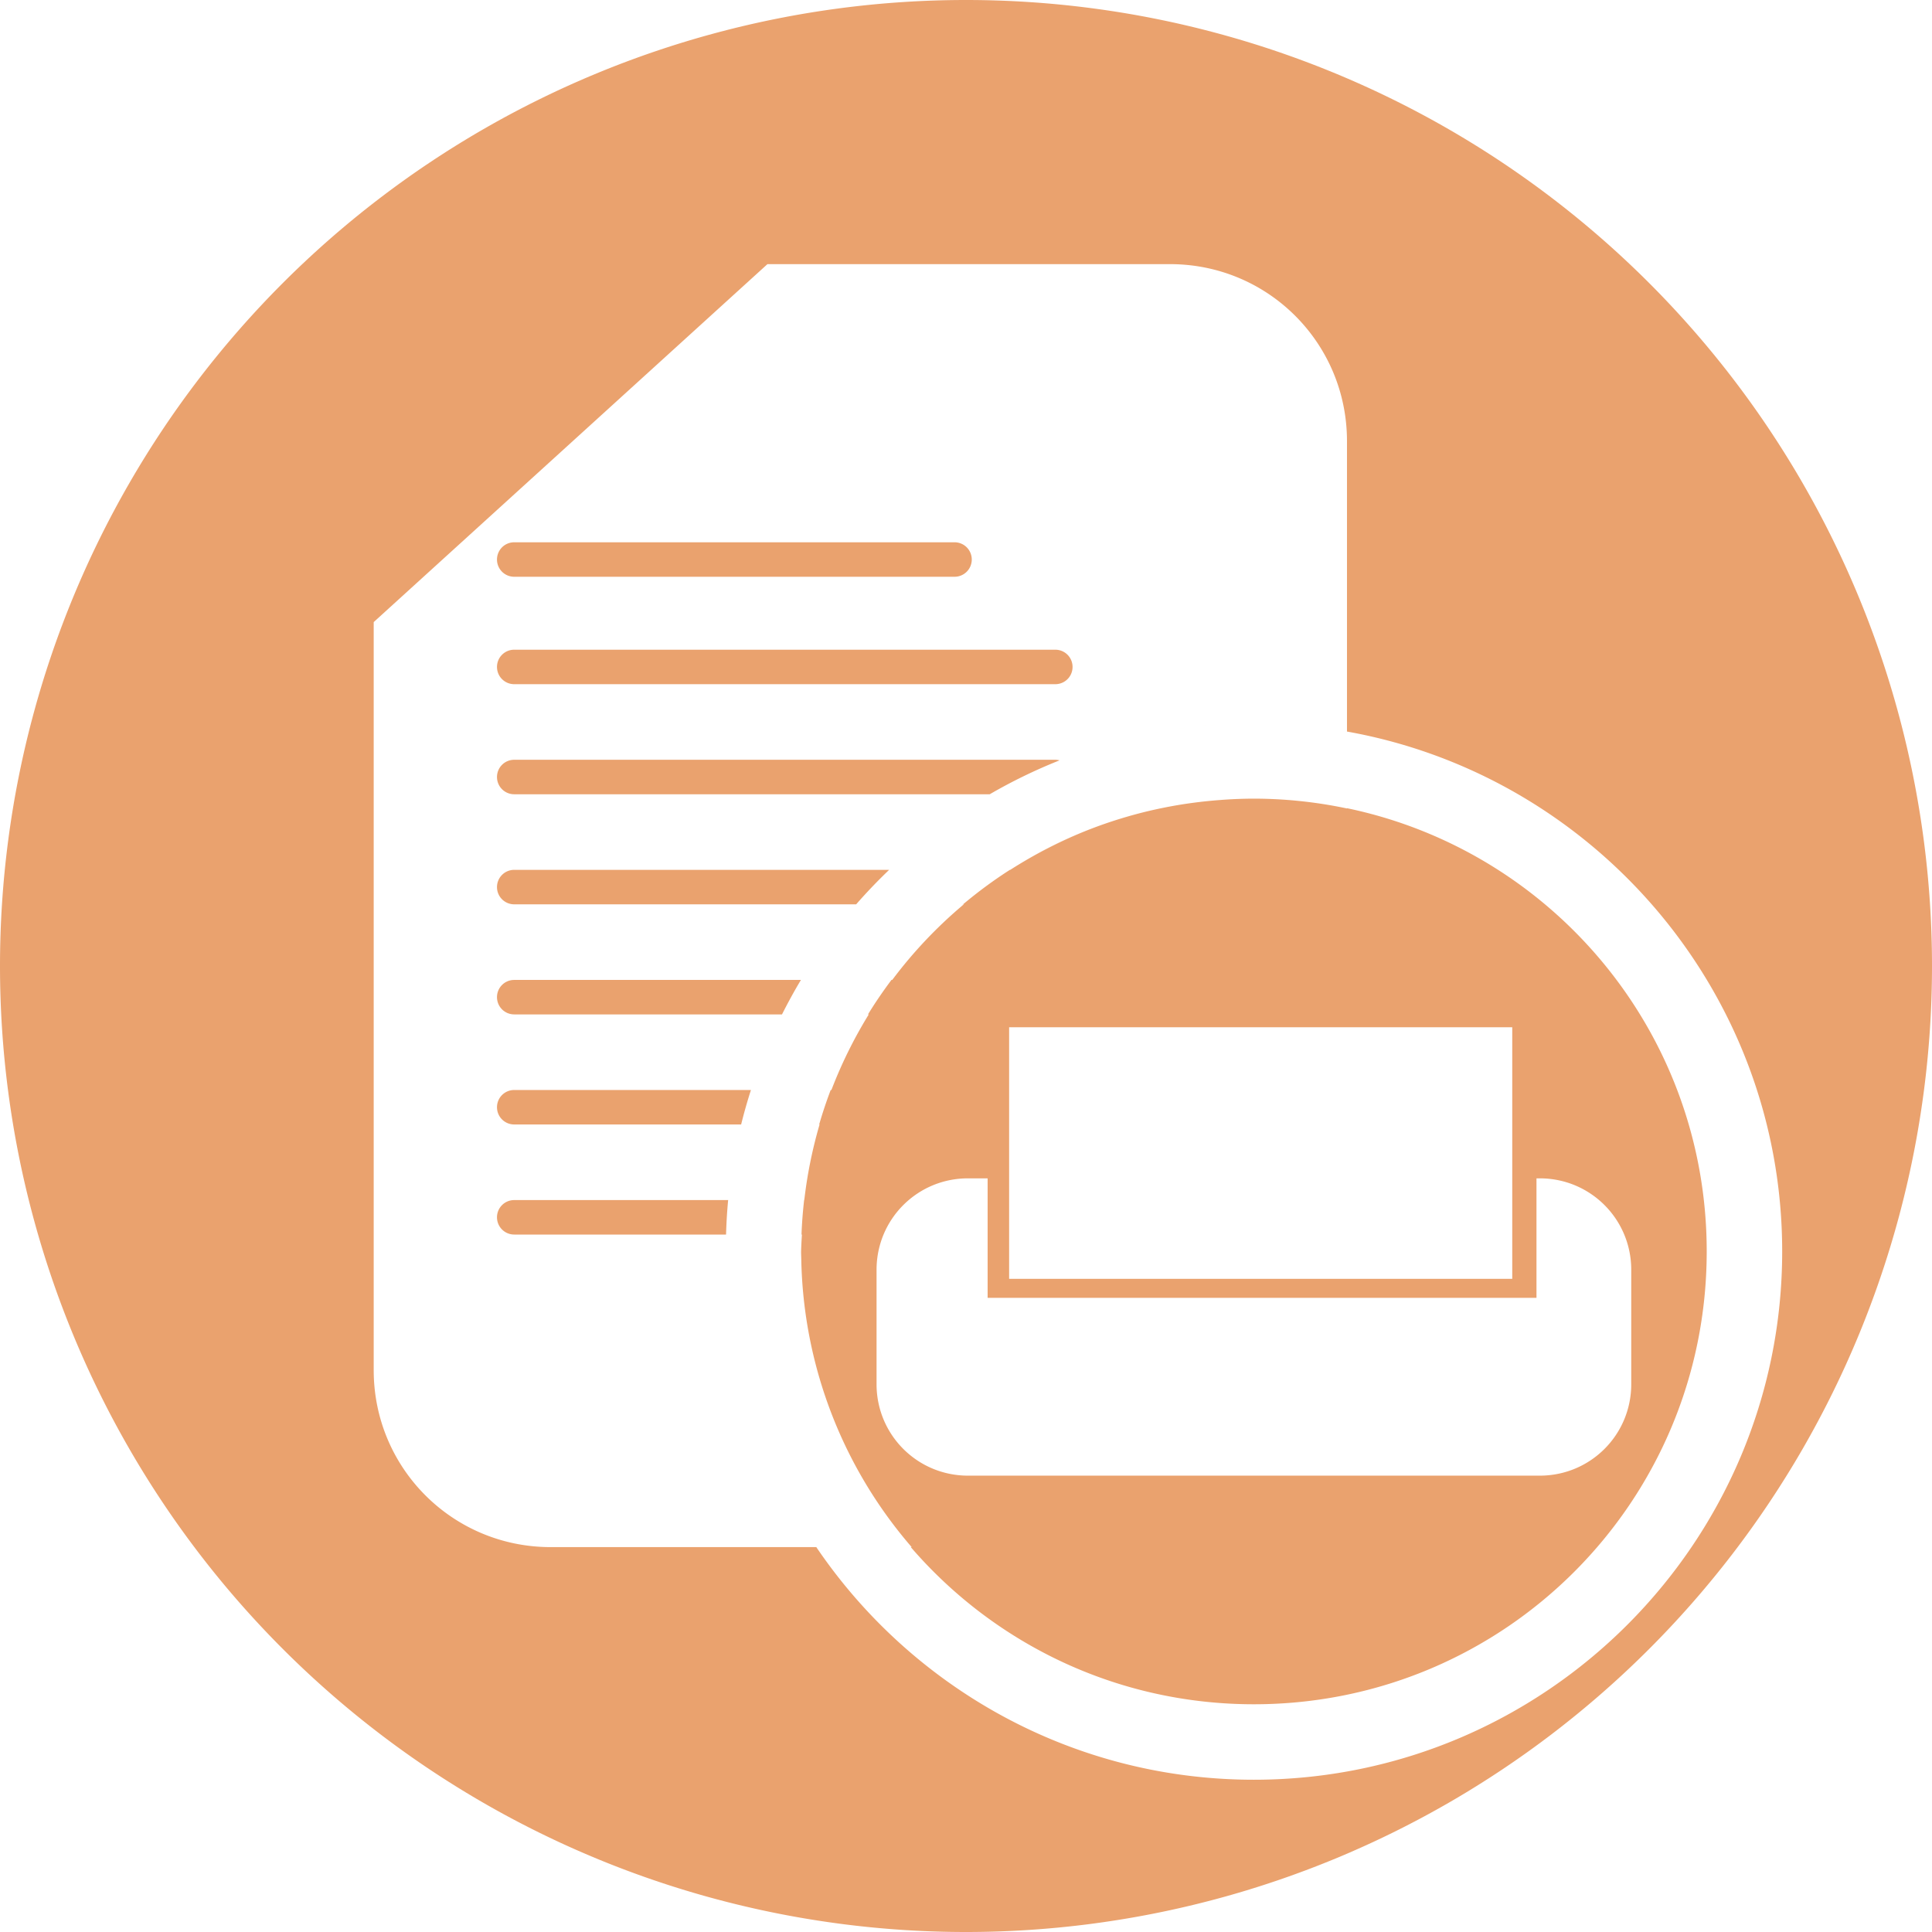 <?xml version="1.0" encoding="UTF-8" standalone="no"?>
<!-- Created with Inkscape (http://www.inkscape.org/) -->

<svg
   xmlns:dc="http://purl.org/dc/elements/1.1/"
   xmlns:cc="http://creativecommons.org/ns#"
   xmlns:rdf="http://www.w3.org/1999/02/22-rdf-syntax-ns#"
   xmlns:svg="http://www.w3.org/2000/svg"
   xmlns="http://www.w3.org/2000/svg"
   xmlns:sodipodi="http://sodipodi.sourceforge.net/DTD/sodipodi-0.dtd"
   xmlns:inkscape="http://www.inkscape.org/namespaces/inkscape"
   sodipodi:docname="document-print-preview-symbolic.svg"
   inkscape:version="0.92.2 (5c3e80d, 2017-08-06)"
   version="1.1"
   id="svg2"
   viewBox="0 0 256 256"
   height="256"
   width="256">
  <sodipodi:namedview
     inkscape:window-maximized="1"
     inkscape:window-y="0"
     inkscape:window-x="0"
     inkscape:window-height="1048"
     inkscape:window-width="1920"
     units="px"
     showgrid="true"
     inkscape:current-layer="layer1"
     inkscape:document-units="px"
     inkscape:cy="128"
     inkscape:cx="62.490566"
     inkscape:zoom="3.3125"
     inkscape:pageshadow="2"
     inkscape:pageopacity="0.0"
     borderopacity="1.0"
     bordercolor="#666666"
     pagecolor="#ffffff"
     id="base" />
  <defs
     id="defs4">
    <inkscape:path-effect
       effect="spiro"
       id="path-effect4176"
       is_visible="true" />
    <inkscape:path-effect
       is_visible="true"
       id="path-effect4172"
       effect="spiro" />
    <inkscape:path-effect
       is_visible="true"
       id="path-effect4829"
       effect="spiro" />
    <inkscape:path-effect
       is_visible="true"
       id="path-effect4153"
       effect="spiro" />
    <inkscape:path-effect
       is_visible="true"
       id="path-effect4175"
       effect="spiro" />
    <clipPath
       clipPathUnits="userSpaceOnUse"
       id="clipPath4174">
      <circle
         style="fill:#cc2828;fill-opacity:1;stroke:none;stroke-width:0;stroke-linecap:round;stroke-linejoin:round;stroke-miterlimit:4;stroke-dasharray:none;stroke-opacity:1"
         id="circle4176"
         cx="128"
         cy="924.362"
         r="128" />
    </clipPath>
    <clipPath
       clipPathUnits="userSpaceOnUse"
       id="clipPath4183">
      <circle
         style="fill:#cc2828;fill-opacity:1;stroke:none;stroke-width:0;stroke-linecap:round;stroke-linejoin:round;stroke-miterlimit:4;stroke-dasharray:none;stroke-opacity:1"
         id="circle4185"
         cx="-924.362"
         cy="128"
         r="128"
         transform="matrix(0,-1,1,0,0,0)" />
    </clipPath>
    <clipPath
       clipPathUnits="userSpaceOnUse"
       id="clipPath4187">
      <circle
         style="fill:#cc2828;fill-opacity:1;stroke:none;stroke-width:0;stroke-linecap:round;stroke-linejoin:round;stroke-miterlimit:4;stroke-dasharray:none;stroke-opacity:1"
         id="circle4189"
         cx="128"
         cy="924.362"
         r="128" />
    </clipPath>
    <clipPath
       clipPathUnits="userSpaceOnUse"
       id="clipPath4209">
      <circle
         style="fill:#cc2828;fill-opacity:1;stroke:none;stroke-width:0;stroke-linecap:round;stroke-linejoin:round;stroke-miterlimit:4;stroke-dasharray:none;stroke-opacity:1"
         id="circle4211"
         cx="-924.362"
         cy="128"
         r="128"
         transform="matrix(0,-1,1,0,0,0)" />
    </clipPath>
    <clipPath
       clipPathUnits="userSpaceOnUse"
       id="clipPath4213">
      <circle
         style="fill:#cc2828;fill-opacity:1;stroke:none;stroke-width:0;stroke-linecap:round;stroke-linejoin:round;stroke-miterlimit:4;stroke-dasharray:none;stroke-opacity:1"
         id="circle4215"
         cx="128"
         cy="924.362"
         r="128" />
    </clipPath>
    <clipPath
       id="clipPath4381"
       clipPathUnits="userSpaceOnUse">
      <circle
         transform="matrix(0.778,0.629,-0.629,0.778,0,0)"
         style="fill:#d83838;fill-opacity:1;stroke:none;stroke-width:0;stroke-linecap:round;stroke-linejoin:round;stroke-miterlimit:4;stroke-dasharray:none;stroke-opacity:1"
         id="circle4383"
         cx="686.505"
         cy="640.498"
         r="128" />
    </clipPath>
    <clipPath
       id="clipPath4857"
       clipPathUnits="userSpaceOnUse">
      <circle
         style="fill:#68bdff;fill-opacity:1;stroke:none;stroke-width:0;stroke-linecap:round;stroke-linejoin:round;stroke-miterlimit:4;stroke-dasharray:none;stroke-opacity:1"
         id="circle4859"
         cx="128"
         cy="924.362"
         r="128" />
    </clipPath>
    <clipPath
       id="clipPath5081"
       clipPathUnits="userSpaceOnUse">
      <circle
         transform="scale(-1,1)"
         r="128"
         cy="924.362"
         cx="-127.95"
         id="circle5083"
         style="fill:#68bdff;fill-opacity:1;stroke:none;stroke-width:0;stroke-linecap:round;stroke-linejoin:round;stroke-miterlimit:4;stroke-dasharray:none;stroke-opacity:1" />
    </clipPath>
    <clipPath
       id="clipPath5081-7"
       clipPathUnits="userSpaceOnUse">
      <circle
         transform="scale(-1,1)"
         r="128"
         cy="924.362"
         cx="-127.95"
         id="circle5083-5"
         style="fill:#68bdff;fill-opacity:1;stroke:none;stroke-width:0;stroke-linecap:round;stroke-linejoin:round;stroke-miterlimit:4;stroke-dasharray:none;stroke-opacity:1" />
    </clipPath>
    <clipPath
       clipPathUnits="userSpaceOnUse"
       id="clipPath4286">
      <circle
         style="fill:#ff7b68;fill-opacity:1;stroke:none;stroke-width:0;stroke-linecap:round;stroke-linejoin:round;stroke-miterlimit:4;stroke-dasharray:none;stroke-opacity:1"
         id="circle4288"
         cx="125"
         cy="927.362"
         r="128" />
    </clipPath>
    <clipPath
       id="clipPath4298"
       clipPathUnits="userSpaceOnUse">
      <circle
         r="128"
         cy="924.362"
         cx="128"
         id="circle4300"
         style="fill:#df241d;fill-opacity:1;stroke:none;stroke-width:71;stroke-linecap:butt;stroke-miterlimit:4;stroke-dasharray:none;stroke-opacity:1" />
    </clipPath>
    <clipPath
       clipPathUnits="userSpaceOnUse"
       id="clipPath4292">
      <circle
         r="128"
         cy="128"
         cx="-920.639"
         id="circle4294"
         style="fill:#df241d;fill-opacity:1;stroke:none;stroke-width:71;stroke-linecap:butt;stroke-miterlimit:4;stroke-dasharray:none;stroke-opacity:1"
         transform="matrix(0,-1,1,0,0,0)" />
    </clipPath>
    <clipPath
       id="clipPath4753"
       clipPathUnits="userSpaceOnUse">
      <circle
         transform="matrix(0.775,-0.632,0.632,0.775,0,0)"
         r="120.958"
         cy="798.667"
         cx="-486.263"
         id="circle4755"
         style="fill:#1f9c4a;fill-opacity:1;stroke:none;stroke-width:71;stroke-linecap:butt;stroke-miterlimit:4;stroke-dasharray:none;stroke-opacity:1" />
    </clipPath>
    <clipPath
       id="clipPath4774"
       clipPathUnits="userSpaceOnUse">
      <circle
         transform="matrix(-0.817,0.577,0.577,0.817,0,0)"
         r="120.958"
         cy="385.718"
         cx="850.091"
         id="circle4776"
         style="fill:#1f9c4a;fill-opacity:1;stroke:none;stroke-width:71;stroke-linecap:butt;stroke-miterlimit:4;stroke-dasharray:none;stroke-opacity:1" />
    </clipPath>
    <clipPath
       id="clipPath4780"
       clipPathUnits="userSpaceOnUse">
      <circle
         transform="matrix(-0.817,0.577,0.577,0.817,0,0)"
         r="120.958"
         cy="385.718"
         cx="850.091"
         id="circle4782"
         style="fill:#1f9c4a;fill-opacity:1;stroke:none;stroke-width:71;stroke-linecap:butt;stroke-miterlimit:4;stroke-dasharray:none;stroke-opacity:1" />
    </clipPath>
    <clipPath
       id="clipPath5092"
       clipPathUnits="userSpaceOnUse">
      <path
         style="opacity:0.91;fill:#38bae1;fill-opacity:1;stroke:none;stroke-width:0;stroke-linecap:round;stroke-linejoin:round;stroke-miterlimit:4;stroke-dasharray:none;stroke-opacity:1;filter:url(#filter4298)"
         d="m 10.421,864.272 42.535,-0.091 21.267,-0.046 c 7.245,-0.015 14.491,-0.03 21.736,-0.046 8.395,-10.588 10.292,-15.477 14.085,-17.717 3.793,-2.24 9.482,-1.832 25.46,-1.827 23.366,-0.007 109.606,-0.678 109.606,-0.678 l -0.088,12.152 -0.088,12.152 -0.088,12.152 -0.088,12.152 -0.088,12.152 -0.088,12.152 -0.088,12.152 -0.088,12.152 -0.088,12.152 -0.088,12.152 -0.088,12.152 -0.088,12.152 -0.088,12.152 -0.088,12.152 c 0,0 0.594,8.159 -0.088,12.152 -0.582,3.408 -0.78,7.518 -3.37,9.807 -2.831,2.503 -7.334,1.952 -11.093,2.344 -4.766,0.498 -14.375,0 -14.375,0 l -14.375,0 -14.375,0 -14.375,0 -14.375,0 -14.375,0 -14.375,0 -14.375,0 -14.375,0 -14.375,0 c 0,0 -9.583,0 -14.375,0 -4.792,0 -9.583,0 -14.375,0 -4.792,0 -9.501,0.094 -14.375,0 -4.874,-0.093 -10.854,0.062 -15.031,-0.571 -4.177,-0.633 -7.7,-0.558 -9.968,-2.711 -2.269,-2.154 -2.216,-4.499 -2.972,-7.595 -0.756,-3.095 -0.957,-7.246 -1.189,-10.877 -0.232,-3.631 -0.137,-7.251 -0.205,-10.877 -0.068,-3.626 -0.137,-7.251 -0.205,-10.877 -0.068,-3.626 -0.137,-7.251 -0.205,-10.877 -0.068,-3.626 -0.137,-7.251 -0.205,-10.877 -0.068,-3.626 -0.205,-10.877 -0.205,-10.877 L 12.062,951.284 11.857,940.408 11.652,929.531 11.447,918.655 11.242,907.778 11.037,896.902 10.832,886.025 10.627,875.148 Z"
         id="path5094"
         inkscape:connector-curvature="0"
         sodipodi:nodetypes="cccccccccccccccccccccssscccccccccazzzzzzzzzzzsccccccccc"
         transform="matrix(1.232,0,0,1.061,-109.243,-939.378)" />
    </clipPath>
    <filter
       style="color-interpolation-filters:sRGB"
       inkscape:label="Drop Shadow"
       id="filter4298">
      <feFlood
         flood-opacity="0.498"
         flood-color="rgb(0,0,0)"
         result="flood"
         id="feFlood4300" />
      <feComposite
         in="flood"
         in2="SourceGraphic"
         operator="in"
         result="composite1"
         id="feComposite4302" />
      <feGaussianBlur
         in="composite1"
         stdDeviation="1.6"
         result="blur"
         id="feGaussianBlur4304" />
      <feOffset
         dx="-2.77556e-17"
         dy="-7.7"
         result="offset"
         id="feOffset4306" />
      <feComposite
         in="SourceGraphic"
         in2="offset"
         operator="over"
         result="composite2"
         id="feComposite4308" />
    </filter>
    <clipPath
       id="clipPath4270"
       clipPathUnits="userSpaceOnUse">
      <path
         style="opacity:0.91;fill:#38bae1;fill-opacity:1;stroke:#38bae1;stroke-width:0;stroke-linecap:round;stroke-linejoin:round;stroke-miterlimit:4;stroke-dasharray:none;stroke-opacity:0;filter:url(#filter4298)"
         d="m 10.421,864.272 42.535,-0.091 21.267,-0.046 c 7.245,-0.015 14.491,-0.03 21.736,-0.046 8.395,-10.588 10.292,-15.477 14.085,-17.717 3.793,-2.24 9.482,-1.832 25.46,-1.827 23.366,-0.007 109.606,-0.678 109.606,-0.678 l -0.088,12.152 -0.088,12.152 -0.088,12.152 -0.088,12.152 -0.088,12.152 -0.088,12.152 -0.088,12.152 -0.088,12.152 -0.088,12.152 -0.088,12.152 -0.088,12.152 -0.088,12.152 -0.088,12.152 -0.088,12.152 c 0,0 0.594,8.159 -0.088,12.152 -0.582,3.408 -0.78,7.518 -3.37,9.807 -2.831,2.503 -7.334,1.952 -11.093,2.344 -4.766,0.498 -14.375,0 -14.375,0 l -14.375,0 -14.375,0 -14.375,0 -14.375,0 -14.375,0 -14.375,0 -14.375,0 -14.375,0 -14.375,0 c 0,0 -9.583,0 -14.375,0 -4.792,0 -9.583,0 -14.375,0 -4.792,0 -9.501,0.094 -14.375,0 -4.874,-0.093 -10.854,0.062 -15.031,-0.571 -4.177,-0.633 -7.7,-0.558 -9.968,-2.711 -2.269,-2.154 -2.216,-4.499 -2.972,-7.595 -0.756,-3.095 -0.957,-7.246 -1.189,-10.877 -0.232,-3.631 -0.137,-7.251 -0.205,-10.877 -0.068,-3.626 -0.137,-7.251 -0.205,-10.877 -0.068,-3.626 -0.137,-7.251 -0.205,-10.877 -0.068,-3.626 -0.137,-7.251 -0.205,-10.877 -0.068,-3.626 -0.205,-10.877 -0.205,-10.877 L 12.062,951.284 11.857,940.408 11.652,929.531 11.447,918.655 11.242,907.778 11.037,896.902 10.832,886.025 10.627,875.148 Z"
         id="path4272"
         inkscape:connector-curvature="0"
         sodipodi:nodetypes="cccccccccccccccccccccssscccccccccazzzzzzzzzzzsccccccccc"
         transform="matrix(1.011,0,0,0.871,-1.406,107.896)" />
    </clipPath>
    <clipPath
       id="clipPath5671"
       clipPathUnits="userSpaceOnUse">
      <circle
         style="opacity:1;fill:#747474;fill-opacity:1;stroke:none;stroke-width:3.5;stroke-linecap:round;stroke-linejoin:round;stroke-miterlimit:4;stroke-dasharray:none;stroke-opacity:1"
         id="circle5673"
         cx="128"
         cy="924.362"
         r="128" />
    </clipPath>
    <clipPath
       id="clipPath6449"
       clipPathUnits="userSpaceOnUse">
      <path
         style="opacity:0.935;fill:#38bae1;fill-opacity:1;stroke:none;stroke-width:0;stroke-linecap:round;stroke-linejoin:round;stroke-miterlimit:4;stroke-dasharray:none;stroke-opacity:1;filter:url(#filter4298)"
         d="m 10.421,864.272 42.535,-0.091 21.267,-0.046 c 7.245,-0.015 14.491,-0.03 21.736,-0.046 8.395,-10.588 10.292,-15.477 14.085,-17.717 3.793,-2.24 9.482,-1.832 25.46,-1.827 23.366,-0.007 109.606,-0.678 109.606,-0.678 l -0.088,12.152 -0.088,12.152 -0.088,12.152 -0.088,12.152 -0.088,12.152 -0.088,12.152 -0.088,12.152 -0.088,12.152 -0.088,12.152 -0.088,12.152 -0.088,12.152 -0.088,12.152 -0.088,12.152 -0.088,12.152 c 0,0 0.594,8.159 -0.088,12.152 -0.582,3.408 -0.78,7.518 -3.37,9.807 -2.831,2.503 -7.334,1.952 -11.093,2.344 -4.766,0.498 -14.375,0 -14.375,0 l -14.375,0 -14.375,0 -14.375,0 -14.375,0 -14.375,0 -14.375,0 -14.375,0 -14.375,0 -14.375,0 c 0,0 -9.583,0 -14.375,0 -4.792,0 -9.583,0 -14.375,0 -4.792,0 -9.501,0.094 -14.375,0 -4.874,-0.093 -10.854,0.062 -15.031,-0.571 -4.177,-0.633 -7.7,-0.558 -9.968,-2.711 -2.269,-2.154 -2.216,-4.499 -2.972,-7.595 -0.756,-3.095 -0.957,-7.246 -1.189,-10.877 -0.232,-3.631 -0.137,-7.251 -0.205,-10.877 -0.068,-3.626 -0.137,-7.251 -0.205,-10.877 -0.068,-3.626 -0.137,-7.251 -0.205,-10.877 -0.068,-3.626 -0.137,-7.251 -0.205,-10.877 -0.068,-3.626 -0.205,-10.877 -0.205,-10.877 L 12.062,951.284 11.857,940.408 11.652,929.531 11.447,918.655 11.242,907.778 11.037,896.902 10.832,886.025 10.627,875.148 Z"
         id="path6451"
         inkscape:connector-curvature="0"
         sodipodi:nodetypes="cccccccccccccccccccccssscccccccccazzzzzzzzzzzsccccccccc"
         transform="matrix(1.011,0,0,0.871,25.158,106.07)" />
    </clipPath>
    <clipPath
       id="clipPath6537"
       clipPathUnits="userSpaceOnUse">
      <circle
         style="opacity:1;fill:#dedede;fill-opacity:1;stroke:none;stroke-width:3.5;stroke-linecap:round;stroke-linejoin:round;stroke-miterlimit:4;stroke-dasharray:none;stroke-opacity:1"
         id="circle6539"
         cx="128"
         cy="924.362"
         r="128" />
    </clipPath>
    <clipPath
       clipPathUnits="userSpaceOnUse"
       id="clipPath4361">
      <circle
         style="opacity:1;fill:#eaa26e;fill-opacity:1;stroke:none;stroke-width:3.5;stroke-linecap:round;stroke-linejoin:round;stroke-miterlimit:4;stroke-dasharray:none;stroke-opacity:1"
         id="circle4363"
         cx="128"
         cy="924.362"
         r="128" />
    </clipPath>
    <clipPath
       clipPathUnits="userSpaceOnUse"
       id="clipPath1090">
      <circle
         r="128"
         cy="128"
         cx="128"
         id="circle1092"
         style="opacity:1;fill:#eaa26e;fill-opacity:1;stroke:none;stroke-width:3.5;stroke-linecap:round;stroke-linejoin:round;stroke-miterlimit:4;stroke-dasharray:none;stroke-opacity:1" />
    </clipPath>
  </defs>
  <g
     transform="translate(0,-796.362)"
     id="layer1"
     inkscape:groupmode="layer"
     inkscape:label="Layer 1">
    <path
       style="opacity:1;fill:#eaa26e;fill-opacity:1;stroke:none;stroke-width:3.5;stroke-linecap:round;stroke-linejoin:round;stroke-miterlimit:4;stroke-dasharray:none;stroke-opacity:1"
       d="M 128 0 A 128 128 0 0 0 0 128 A 128 128 0 0 0 128 256 A 128 128 0 0 0 256 128 A 128 128 0 0 0 128 0 z M 101.689 35 L 155.035 35 C 168.025 35 178.482 45.459 178.482 58.449 L 178.482 96.934 C 211.217 102.779 236.148 131.433 236.148 165.824 C 236.148 204.425 204.749 235.824 166.148 235.824 C 142.051 235.824 120.761 223.586 108.164 205 L 72.965 205 C 59.975 205 49.518 194.541 49.518 181.551 L 49.518 82.43 L 101.689 35 z M 68.139 71.855 C 66.873 71.855 65.854 72.875 65.854 74.141 C 65.854 75.406 66.873 76.424 68.139 76.424 L 126.479 76.424 C 127.744 76.424 128.764 75.406 128.764 74.141 C 128.764 72.875 127.744 71.855 126.479 71.855 L 68.139 71.855 z M 68.139 86.09 C 66.873 86.09 65.854 87.107 65.854 88.373 C 65.854 89.639 66.873 90.658 68.139 90.658 L 139.834 90.658 C 141.1 90.658 142.119 89.639 142.119 88.373 C 142.119 87.107 141.1 86.09 139.834 86.09 L 68.139 86.09 z M 161.105 96.025 C 160.495 96.07 159.882 96.104 159.275 96.164 C 159.882 96.105 160.494 96.069 161.105 96.025 z M 157.115 96.426 C 156.726 96.477 156.334 96.519 155.947 96.576 C 156.334 96.519 156.726 96.476 157.115 96.426 z M 153.535 96.984 C 153.256 97.036 152.974 97.08 152.695 97.135 C 152.974 97.08 153.255 97.035 153.535 96.984 z M 149.98 97.729 C 149.836 97.763 149.689 97.795 149.545 97.83 C 149.689 97.795 149.836 97.763 149.98 97.729 z M 146.652 98.607 C 146.581 98.628 146.509 98.647 146.438 98.668 C 146.509 98.647 146.581 98.628 146.652 98.607 z M 143.488 99.609 C 143.451 99.622 143.414 99.634 143.377 99.646 C 143.414 99.634 143.451 99.622 143.488 99.609 z M 68.139 100.674 C 66.873 100.674 65.854 101.693 65.854 102.959 C 65.854 104.225 66.873 105.244 68.139 105.244 L 131.143 105.244 C 134.098 103.53 137.189 102.026 140.396 100.752 C 140.216 100.706 140.03 100.674 139.834 100.674 L 68.139 100.674 z M 166.148 105.824 A 60 60 0 0 0 162.234 105.963 C 162.025 105.976 161.817 105.994 161.607 106.01 A 60 60 0 0 0 156.057 106.686 C 156.007 106.694 155.956 106.699 155.906 106.707 A 60 60 0 0 0 150.104 108.012 C 152.003 107.488 153.936 107.045 155.906 106.707 C 147.89 108.08 140.426 111.036 133.84 115.246 C 137.179 113.113 140.751 111.314 144.5 109.869 C 146.327 109.165 148.191 108.538 150.1 108.012 A 60 60 0 0 0 144.5 109.869 A 60 60 0 0 0 133.816 115.289 A 60 60 0 0 1 133.861 115.26 L 133.816 115.26 C 131.646 116.648 129.578 118.18 127.611 119.828 L 127.709 119.828 A 60 60 0 0 1 127.736 119.807 A 60 60 0 0 0 118.195 129.887 A 60 60 0 0 1 118.223 129.846 L 118.123 129.846 C 117.019 131.318 115.979 132.841 115.012 134.414 L 115.113 134.414 A 60 60 0 0 1 115.135 134.383 A 60 60 0 0 0 110.166 144.43 L 110.072 144.43 C 109.503 145.925 108.995 147.448 108.545 148.998 L 108.598 148.998 A 60 60 0 0 0 106.568 159.055 A 60 60 0 0 1 106.57 159.016 L 106.551 159.016 C 106.381 160.523 106.259 162.045 106.203 163.584 L 106.26 163.584 A 60 60 0 0 0 106.148 165.824 A 60 60 0 0 0 106.148 165.902 A 60 60 0 0 0 106.148 165.938 C 106.149 166.232 106.167 166.523 106.172 166.816 A 60 60 0 0 0 120.799 205 L 120.684 205 C 131.678 217.753 147.946 225.824 166.148 225.824 C 199.345 225.824 226.148 199.021 226.148 165.824 C 226.148 136.858 205.738 112.763 178.482 107.092 L 178.482 107.125 A 60 60 0 0 0 166.148 105.824 z M 178.482 107.092 C 176.492 106.678 174.466 106.359 172.408 106.146 C 174.465 106.36 176.492 106.678 178.482 107.092 z M 106.551 159.016 C 106.564 158.902 106.574 158.788 106.588 158.674 C 106.574 158.788 106.556 158.901 106.543 159.016 L 106.551 159.016 z M 115.012 134.414 L 115.006 134.414 C 114.978 134.46 114.952 134.507 114.924 134.553 C 114.952 134.506 114.983 134.461 115.012 134.414 z M 118.123 129.846 C 118.19 129.757 118.259 129.669 118.326 129.58 C 118.258 129.67 118.183 129.755 118.115 129.846 L 118.123 129.846 z M 127.611 119.828 L 127.592 119.828 C 127.514 119.893 127.442 119.964 127.365 120.029 C 127.446 119.961 127.53 119.896 127.611 119.828 z M 156.057 106.686 C 156.957 106.534 157.863 106.399 158.777 106.287 C 157.841 106.401 156.911 106.537 155.988 106.693 A 60 60 0 0 1 156.057 106.686 z M 68.139 115.26 C 66.873 115.26 65.854 116.279 65.854 117.545 C 65.854 118.81 66.873 119.828 68.139 119.828 L 113.447 119.828 C 114.835 118.24 116.293 116.717 117.816 115.26 L 68.139 115.26 z M 107.828 127.168 C 107.746 127.291 107.669 127.417 107.588 127.541 C 107.669 127.417 107.746 127.291 107.828 127.168 z M 68.139 129.846 C 66.873 129.846 65.854 130.863 65.854 132.129 C 65.854 133.394 66.873 134.414 68.139 134.414 L 103.619 134.414 C 104.403 132.859 105.235 131.332 106.129 129.846 L 68.139 129.846 z M 133.715 136.117 L 200.381 136.117 L 200.381 169.449 L 133.715 169.449 L 133.715 136.117 z M 102.477 136.795 C 102.457 136.839 102.436 136.882 102.416 136.926 C 102.436 136.882 102.457 136.839 102.477 136.795 z M 111.107 141.879 C 110.798 142.59 110.509 143.312 110.227 144.037 C 110.509 143.312 110.798 142.59 111.107 141.879 z M 68.139 144.43 C 66.873 144.43 65.854 145.449 65.854 146.715 C 65.854 147.98 66.873 148.998 68.139 148.998 L 98.205 148.998 C 98.587 147.454 99.021 145.932 99.504 144.43 L 68.139 144.43 z M 97.33 153.092 C 97.251 153.52 97.171 153.948 97.1 154.379 C 97.171 153.948 97.251 153.52 97.33 153.092 z M 96.857 155.961 C 96.783 156.486 96.717 157.014 96.654 157.543 C 96.717 157.014 96.783 156.486 96.857 155.961 z M 128.268 156.137 L 130.865 156.137 L 130.865 171.973 L 203.592 171.973 L 203.592 156.137 L 204.027 156.137 C 210.742 156.137 216.148 161.543 216.148 168.258 L 216.148 183.41 C 216.148 190.125 210.742 195.531 204.027 195.531 L 128.268 195.531 C 121.552 195.531 116.148 190.125 116.148 183.41 L 116.148 168.258 C 116.148 161.543 121.552 156.137 128.268 156.137 z M 68.139 159.016 C 66.873 159.016 65.854 160.033 65.854 161.299 C 65.854 162.564 66.873 163.584 68.139 163.584 L 96.205 163.584 C 96.254 162.049 96.338 160.524 96.484 159.016 L 68.139 159.016 z M 96.148 165.824 C 96.148 166.923 96.182 168.015 96.232 169.102 C 96.182 168.015 96.148 166.923 96.148 165.824 z M 96.283 169.977 C 96.33 170.777 96.391 171.574 96.465 172.367 C 96.391 171.574 96.33 170.778 96.283 169.977 z M 97.715 180.533 C 97.872 181.263 98.039 181.989 98.219 182.711 C 98.039 181.99 97.872 181.263 97.715 180.533 z M 98.457 183.654 C 98.716 184.635 98.989 185.61 99.289 186.574 C 98.989 185.61 98.716 184.636 98.457 183.654 z M 99.303 186.623 C 99.606 187.596 99.937 188.557 100.281 189.512 C 99.937 188.557 99.606 187.596 99.303 186.623 z M 100.656 190.51 C 100.903 191.163 101.158 191.811 101.424 192.455 C 101.158 191.812 100.903 191.163 100.656 190.51 z M 101.818 193.402 C 102.166 194.211 102.529 195.012 102.906 195.805 C 102.529 195.012 102.166 194.211 101.818 193.402 z M 103.109 196.242 C 103.534 197.118 103.982 197.98 104.441 198.836 C 103.982 197.981 103.534 197.118 103.109 196.242 z M 104.934 199.729 C 105.277 200.346 105.629 200.958 105.99 201.564 C 105.629 200.958 105.277 200.346 104.934 199.729 z M 106.516 202.438 C 106.974 203.182 107.446 203.917 107.932 204.643 C 107.446 203.917 106.974 203.182 106.516 202.438 z "
       transform="translate(0,796.362)"
       id="path5667" />
    <ellipse
       style="fill:none;fill-opacity:1;stroke:none;stroke-width:71;stroke-linecap:butt;stroke-miterlimit:4;stroke-dasharray:none;stroke-opacity:1"
       id="path4172"
       cx="27.5"
       cy="837.362"
       rx="17.5"
       ry="20" />
    <rect
       style="opacity:1;fill:none;fill-opacity:1;stroke:none;stroke-width:20;stroke-linecap:round;stroke-linejoin:round;stroke-miterlimit:4;stroke-dasharray:none;stroke-opacity:1"
       id="rect4193"
       width="45"
       height="65"
       x="100"
       y="817.362" />
    <g
       id="g4849"
       transform="matrix(1.172,0,0,1.172,-32.552,-162.097)" />
    <g
       id="g911"
       transform="matrix(1.077,0,0,1.077,-11.622,-78.749)">
      <g
         style="fill:#9e36c4;fill-opacity:1"
         transform="matrix(1.101,0,0,1.101,-22.097,-91.667)"
         id="g925" />
    </g>
  </g>
</svg>
